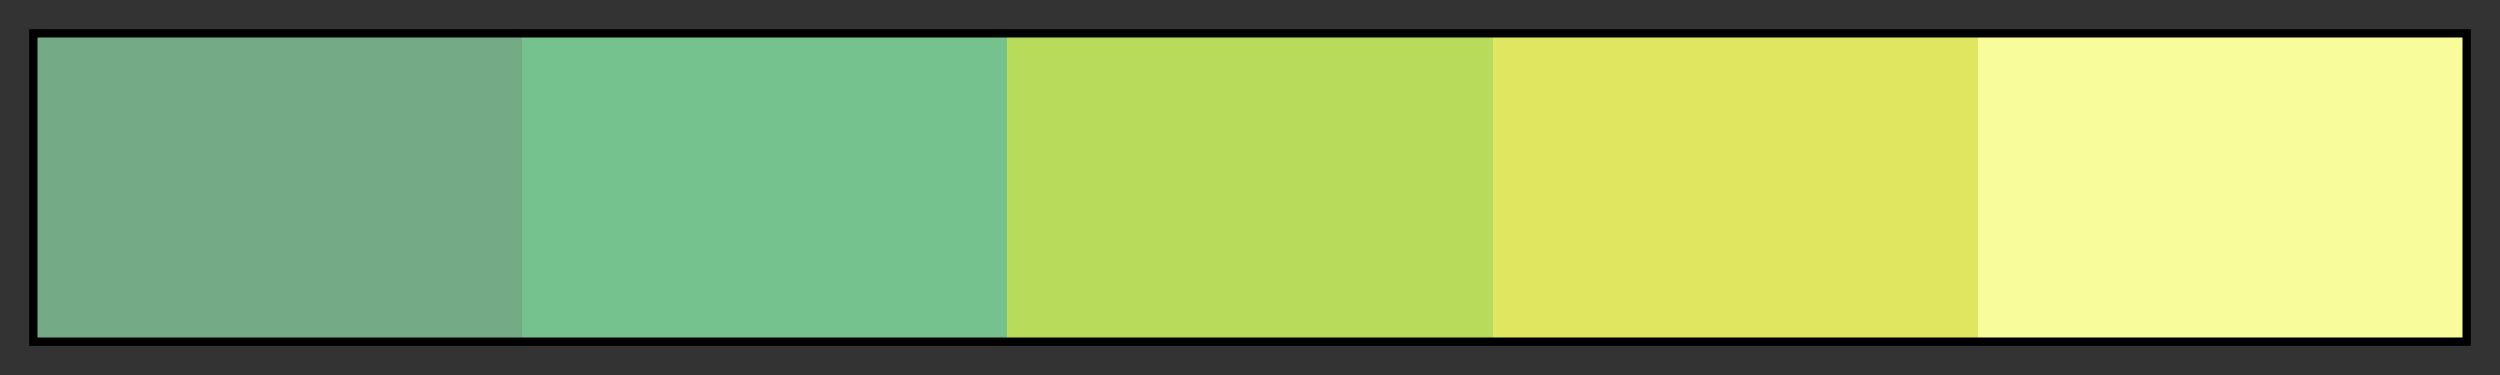<svg height="45" viewBox="0 0 300 45" width="300" xmlns="http://www.w3.org/2000/svg" xmlns:xlink="http://www.w3.org/1999/xlink"><rect x="0" y="0" width="300" height="45" fill="#333333" stroke="none"/><linearGradient id="a" gradientUnits="objectBoundingBox" spreadMethod="pad" x1="0%" x2="100%" y1="0%" y2="0%"><stop offset="0" stop-color="#74ab86"/><stop offset=".2" stop-color="#74ab86"/><stop offset=".2" stop-color="#76c28f"/><stop offset=".4" stop-color="#76c28f"/><stop offset=".4" stop-color="#b9db5c"/><stop offset=".6" stop-color="#b9db5c"/><stop offset=".6" stop-color="#e1e660"/><stop offset=".8" stop-color="#e1e660"/><stop offset=".8" stop-color="#f9fc9a"/><stop offset="1" stop-color="#f9fc9a"/></linearGradient><path d="m4 4h292v37h-292z" fill="url(#a)" stroke="#000"/></svg>